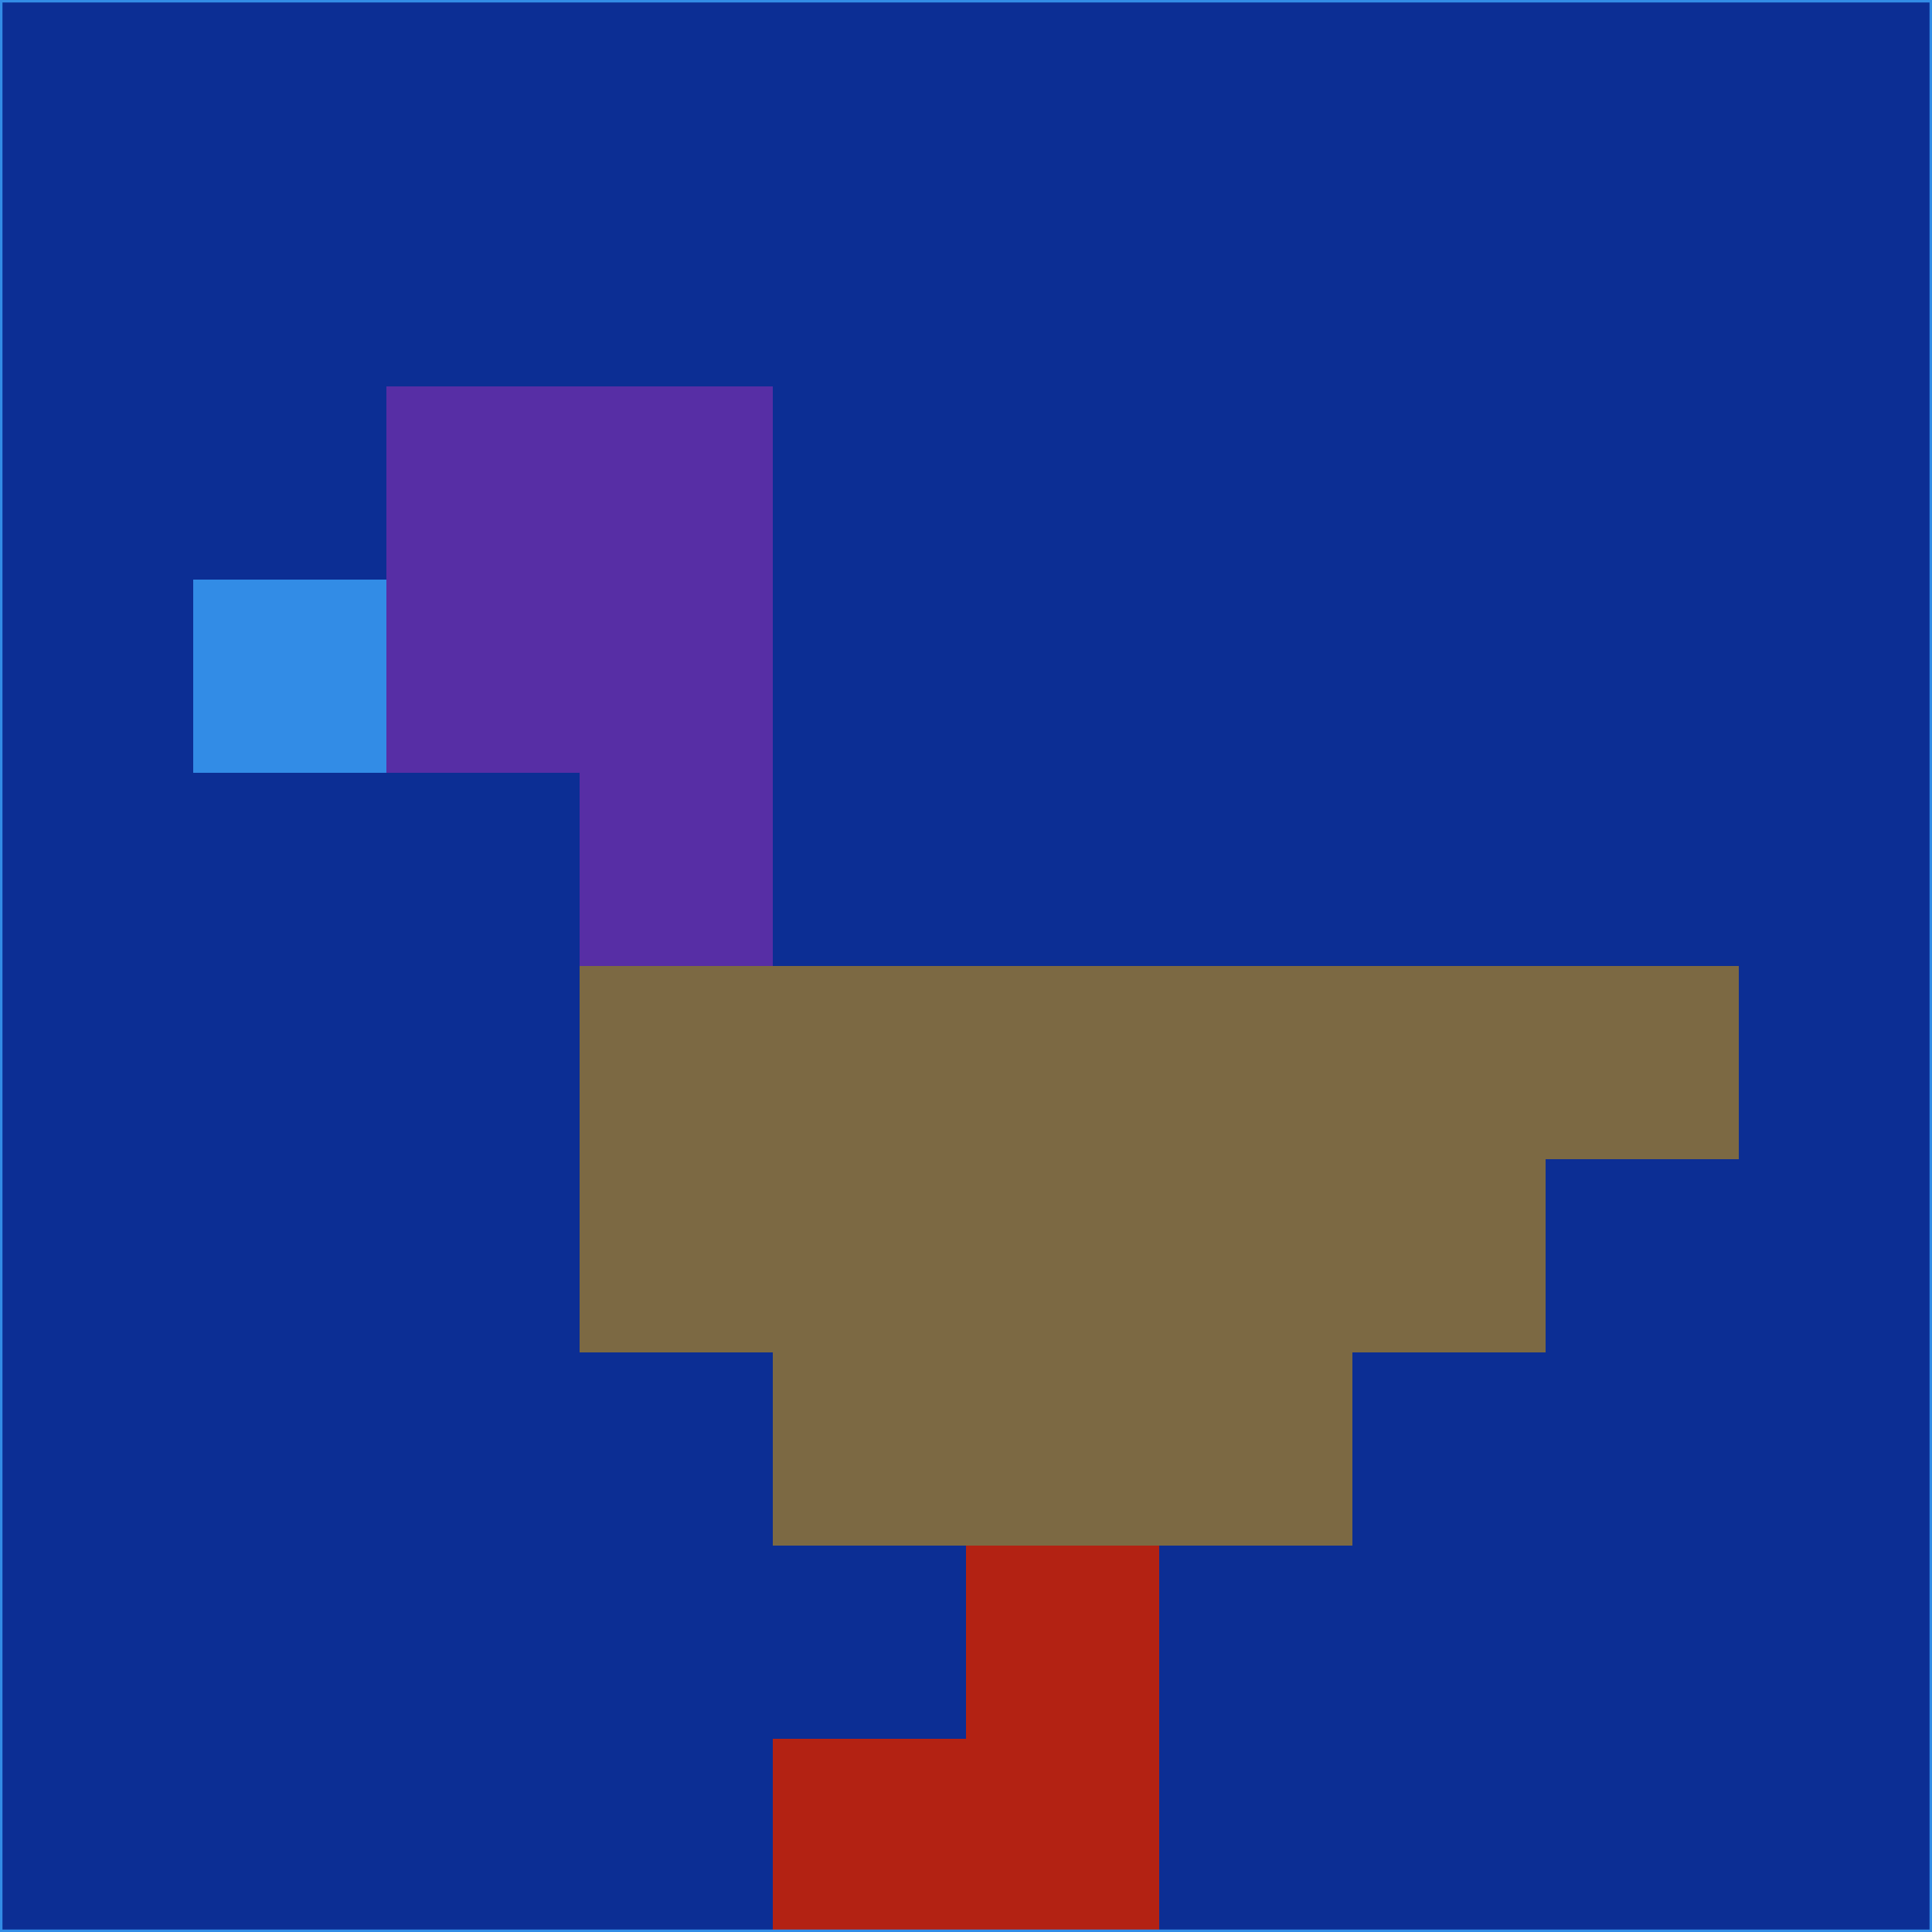 <svg xmlns="http://www.w3.org/2000/svg" version="1.1" width="785" height="785">
  <title>'goose-pfp-694263' by Dmitri Cherniak (Cyberpunk Edition)</title>
  <desc>
    seed=100966
    backgroundColor=#0c2e94
    padding=20
    innerPadding=0
    timeout=500
    dimension=1
    border=false
    Save=function(){return n.handleSave()}
    frame=12

    Rendered at 2024-09-15T22:37:00.873Z
    Generated in 1ms
    Modified for Cyberpunk theme with new color scheme
  </desc>
  <defs/>
  <rect width="100%" height="100%" fill="#0c2e94"/>
  <g>
    <g id="0-0">
      <rect x="0" y="0" height="785" width="785" fill="#0c2e94"/>
      <g>
        <!-- Neon blue -->
        <rect id="0-0-2-2-2-2" x="157" y="157" width="157" height="157" fill="#572ea5"/>
        <rect id="0-0-3-2-1-4" x="235.5" y="157" width="78.5" height="314" fill="#572ea5"/>
        <!-- Electric purple -->
        <rect id="0-0-4-5-5-1" x="314" y="392.5" width="392.5" height="78.5" fill="#7c6943"/>
        <rect id="0-0-3-5-5-2" x="235.5" y="392.5" width="392.5" height="157" fill="#7c6943"/>
        <rect id="0-0-4-5-3-3" x="314" y="392.5" width="235.5" height="235.5" fill="#7c6943"/>
        <!-- Neon pink -->
        <rect id="0-0-1-3-1-1" x="78.5" y="235.5" width="78.5" height="78.5" fill="#328ce6"/>
        <!-- Cyber yellow -->
        <rect id="0-0-5-8-1-2" x="392.5" y="628" width="78.5" height="157" fill="#b32213"/>
        <rect id="0-0-4-9-2-1" x="314" y="706.5" width="157" height="78.5" fill="#b32213"/>
      </g>
      <rect x="0" y="0" stroke="#328ce6" stroke-width="2" height="785" width="785" fill="none"/>
    </g>
  </g>
  <script xmlns=""/>
</svg>